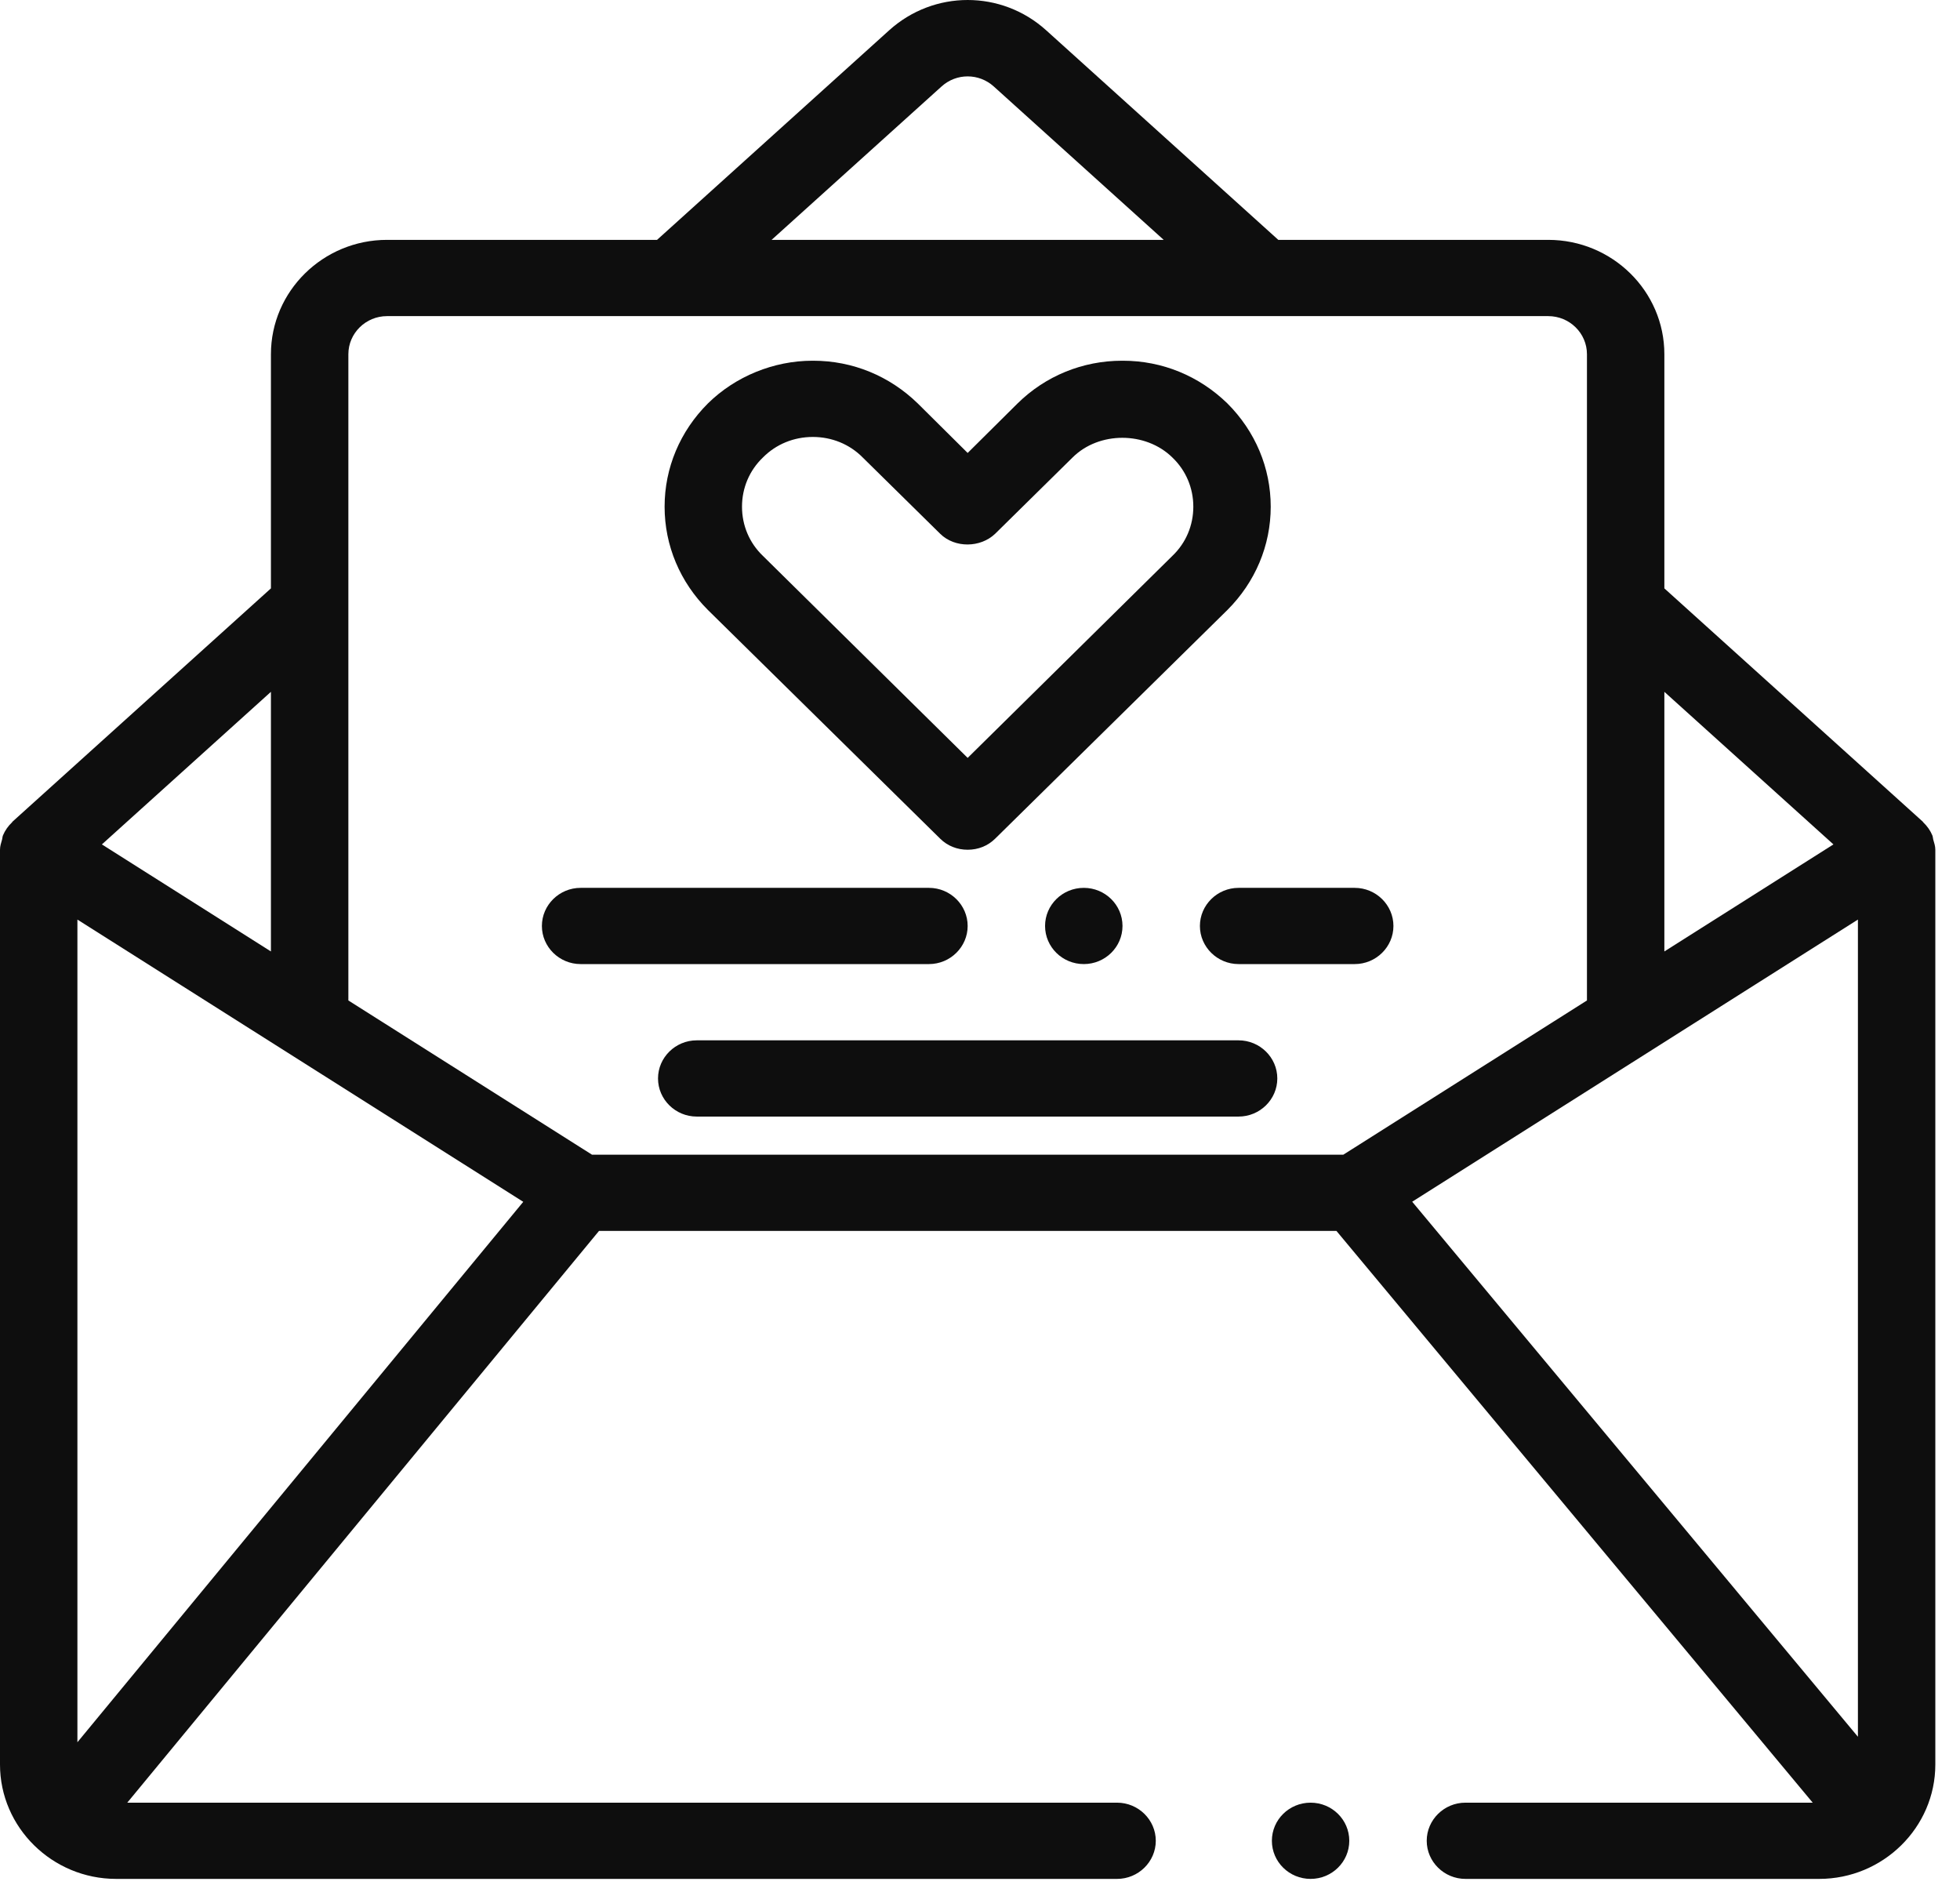 <svg width="61" height="59" viewBox="0 0 61 59" fill="none" xmlns="http://www.w3.org/2000/svg">
<path d="M40.789 58.467C41.454 58.467 41.993 57.936 41.993 57.281C41.993 56.626 41.454 56.095 40.789 56.095C40.123 56.095 39.584 56.626 39.584 57.281C39.584 57.936 40.123 58.467 40.789 58.467Z" fill="#0E0E0E"/>
<path d="M60.14 25.997C60.075 25.842 59.979 25.706 59.857 25.59C59.85 25.583 59.849 25.574 59.842 25.568L51.799 18.309V11.023C51.799 9.061 50.178 7.464 48.185 7.464H39.784L32.559 0.942C31.166 -0.314 29.068 -0.314 27.674 0.942L20.449 7.464H12.046C10.054 7.464 8.432 9.061 8.432 11.023V18.309L0.39 25.567C0.383 25.573 0.382 25.583 0.375 25.589C0.253 25.704 0.157 25.841 0.092 25.996C0.075 26.037 0.077 26.08 0.065 26.122C0.035 26.227 0 26.329 0 26.442V54.909C0 56.866 1.626 58.467 3.614 58.467H34.766C35.428 58.467 35.971 57.933 35.971 57.281C35.971 56.629 35.428 56.095 34.766 56.095H3.961L18.643 38.303H41.593L56.416 56.095H45.608C44.945 56.095 44.403 56.629 44.403 57.281C44.403 57.933 44.945 58.467 45.608 58.467H56.618C58.606 58.467 60.232 56.866 60.232 54.909V26.442C60.232 26.329 60.197 26.227 60.167 26.124C60.155 26.081 60.157 26.038 60.14 25.997ZM57.823 54.044L43.951 37.395L57.823 28.615V54.044ZM57.061 26.276L51.799 29.607V21.528L57.061 26.276ZM29.302 2.692C29.765 2.272 30.466 2.272 30.93 2.692L36.217 7.464H24.014L29.302 2.692ZM12.046 9.837H48.185C48.849 9.837 49.39 10.369 49.39 11.023V31.132L41.808 35.931H18.424L10.842 31.132V11.023C10.842 10.369 11.383 9.837 12.046 9.837ZM2.409 54.215V28.615L16.285 37.398L2.409 54.215ZM8.432 21.528V29.607L3.171 26.276L8.432 21.528Z" fill="#0E0E0E"/>
<path d="M29.261 26.098C29.489 26.324 29.791 26.442 30.116 26.442C30.441 26.442 30.742 26.324 30.971 26.098L38.199 18.982C39.066 18.116 39.548 16.977 39.548 15.767C39.548 14.558 39.066 13.419 38.199 12.553C37.32 11.699 36.175 11.225 34.947 11.225H34.922C33.694 11.225 32.537 11.699 31.67 12.553L30.116 14.095L28.562 12.553C27.683 11.699 26.538 11.225 25.309 11.225H25.285C24.081 11.225 22.888 11.711 22.033 12.553C21.165 13.419 20.684 14.558 20.684 15.767C20.684 16.977 21.165 18.116 22.033 18.982L29.261 26.098ZM23.743 14.237C24.153 13.822 24.707 13.597 25.297 13.597C25.888 13.597 26.442 13.822 26.851 14.237L29.261 16.61C29.718 17.06 30.513 17.048 30.971 16.61L33.38 14.237C34.2 13.419 35.657 13.419 36.488 14.237C36.91 14.641 37.139 15.186 37.139 15.767C37.139 16.349 36.91 16.894 36.488 17.297L30.116 23.584L23.743 17.297C23.322 16.894 23.093 16.349 23.093 15.767C23.093 15.186 23.322 14.641 23.743 14.237Z" fill="#0E0E0E"/>
<path d="M18.07 30H28.912C29.574 30 30.116 29.466 30.116 28.814C30.116 28.162 29.574 27.628 28.912 27.628H18.07C17.407 27.628 16.865 28.162 16.865 28.814C16.865 29.466 17.407 30 18.07 30Z" fill="#0E0E0E"/>
<path d="M37.344 28.814C37.344 29.466 37.886 30 38.548 30H42.162C42.825 30 43.367 29.466 43.367 28.814C43.367 28.162 42.825 27.628 42.162 27.628H38.548C37.886 27.628 37.344 28.162 37.344 28.814Z" fill="#0E0E0E"/>
<path d="M33.73 30C34.395 30 34.935 29.469 34.935 28.814C34.935 28.159 34.395 27.628 33.73 27.628C33.065 27.628 32.525 28.159 32.525 28.814C32.525 29.469 33.065 30 33.73 30Z" fill="#0E0E0E"/>
<path d="M38.548 32.373H21.683C21.021 32.373 20.479 32.907 20.479 33.559C20.479 34.212 21.021 34.745 21.683 34.745H38.548C39.211 34.745 39.753 34.212 39.753 33.559C39.753 32.907 39.211 32.373 38.548 32.373Z" fill="#0E0E0E"/>
</svg>
